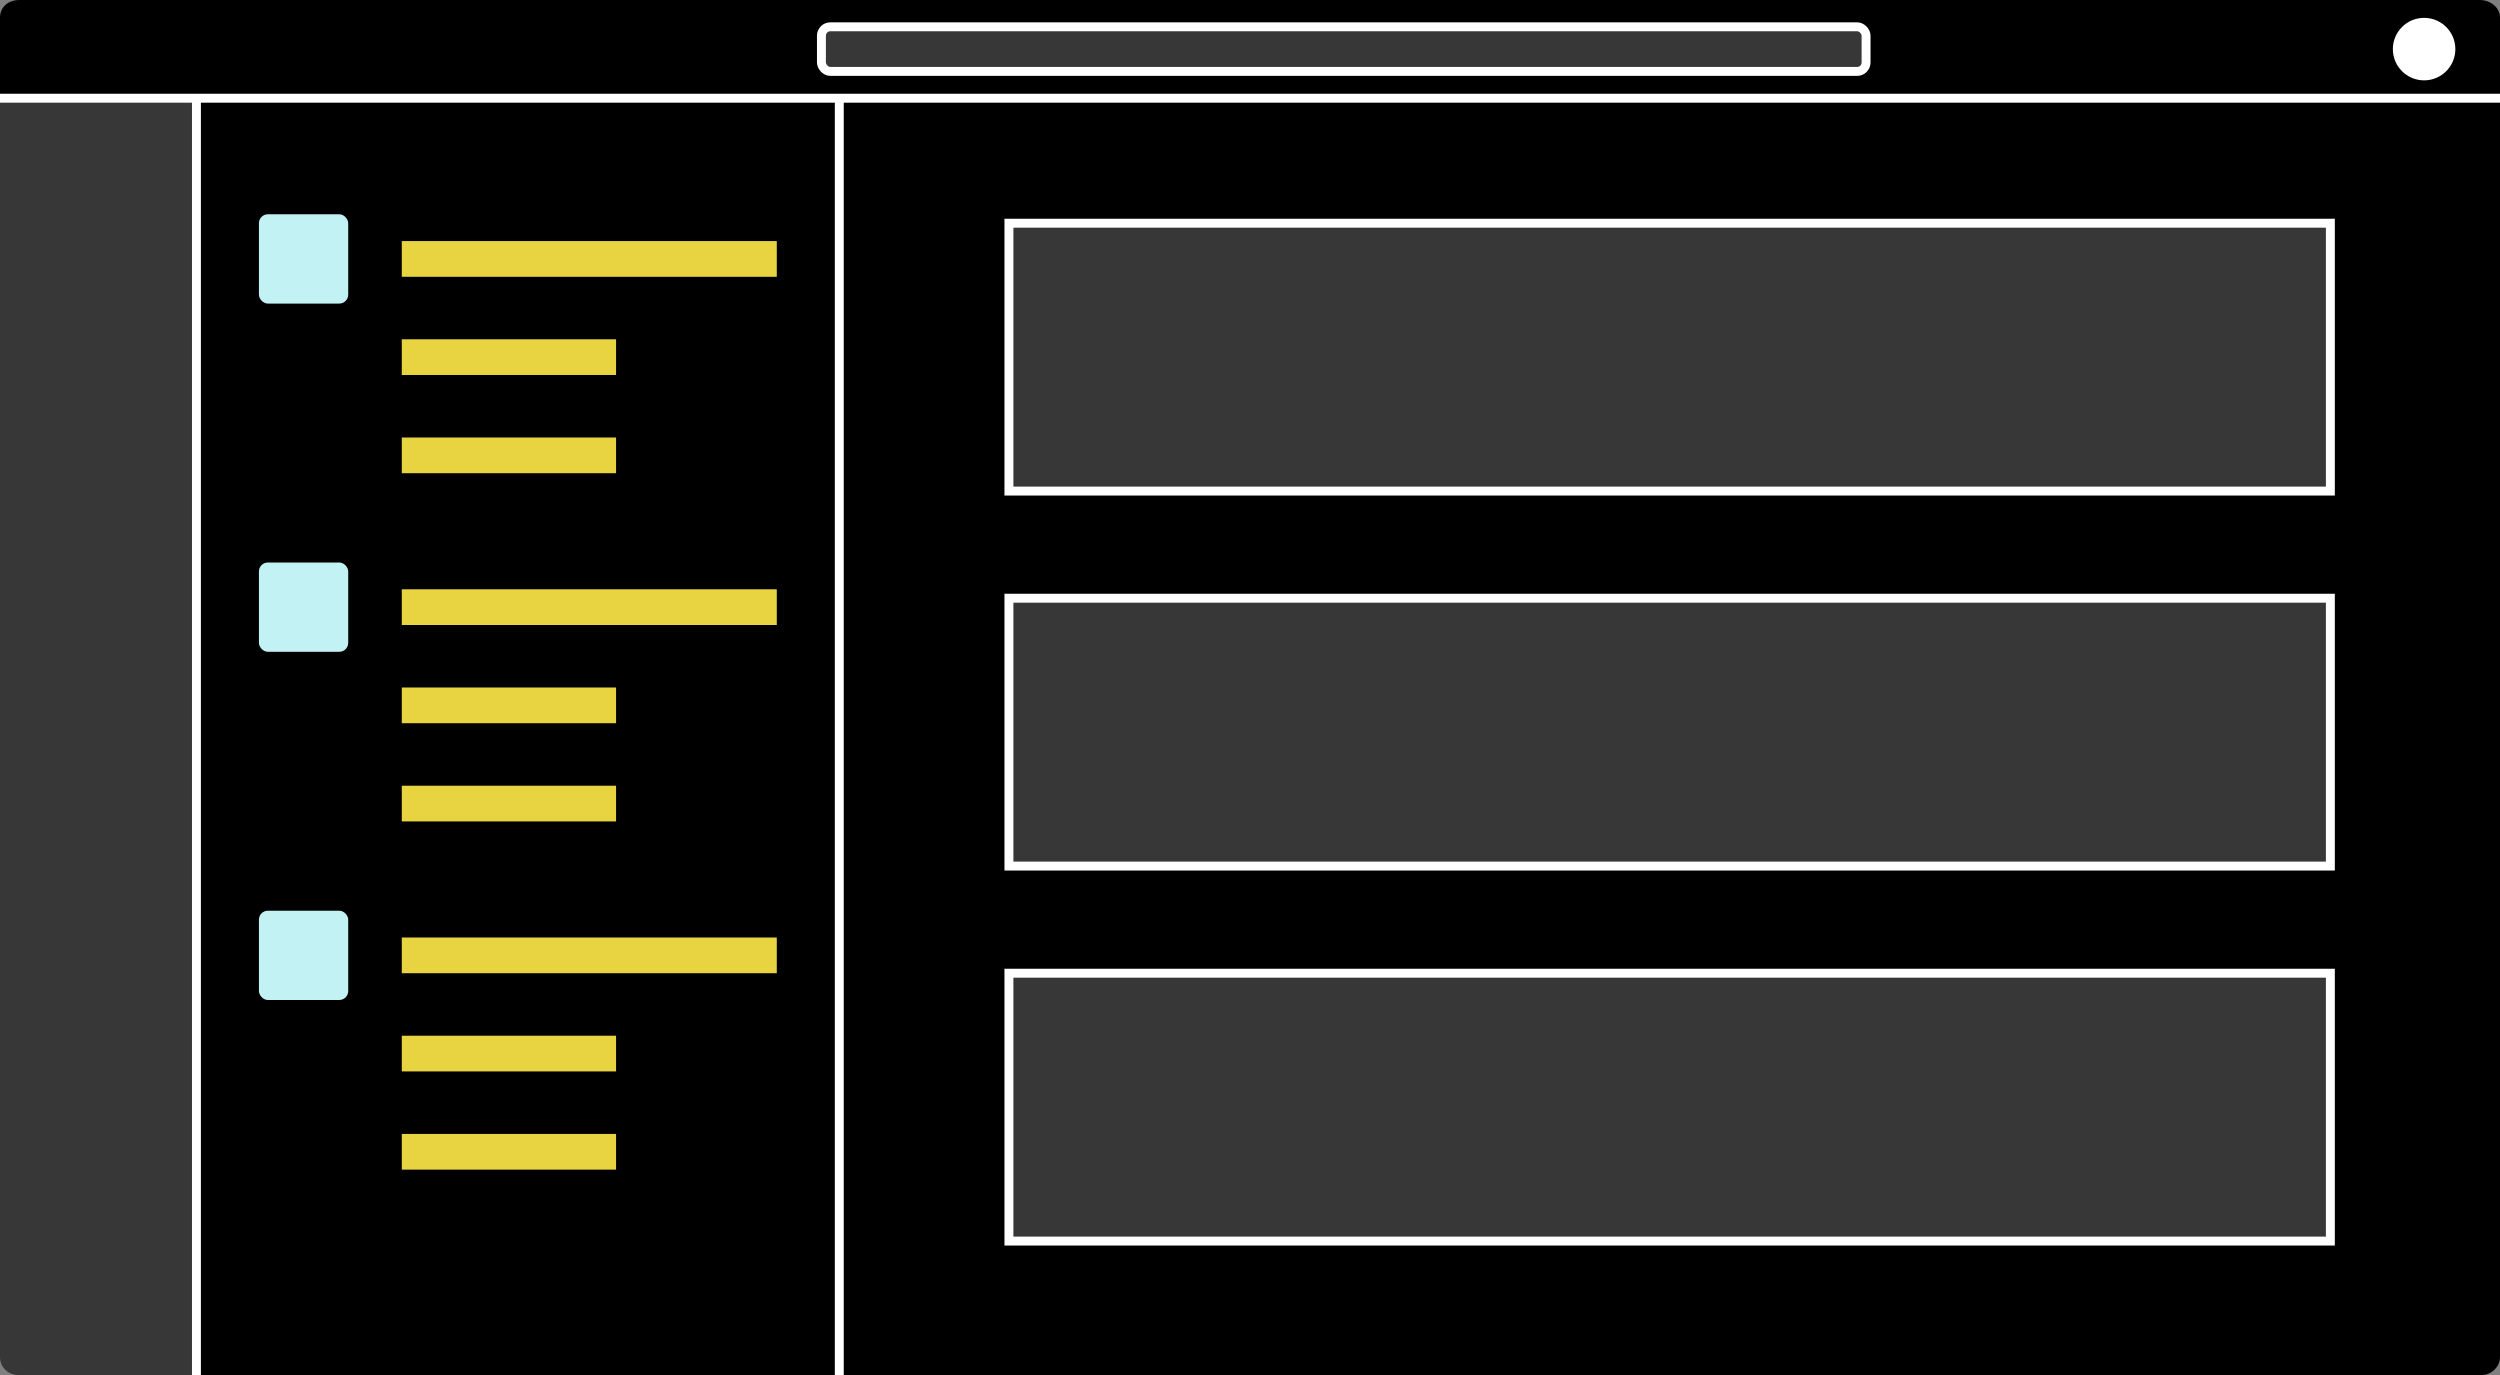 <svg class="lsvg" viewBox="0 0 280 154" xmlns="http://www.w3.org/2000/svg">
    <rect x="0" y="0" width="280" height="154" fill="#808080" stroke="none"/>
    <g fill-rule="evenodd" class="preview-contrast" fill="#383738">
        <path d="M280 11V1.982C280 .892 279 0 277.698 0H2.202C.9 0 0 .793 0 1.982V11h280zM278 154H21V11h259v140.999c0 1.1-1 2.001-2 2.001z" fill="#000" fill-rule="nonzero"></path>
        <path d="M22 154H2c-1 0-2-.8-2-2.001V11h22v143z" fill="#383738" fill-rule="nonzero"></path>
        <rect stroke="#FFF" x="92" y="3" width="117" height="5" rx="1"></rect>
        <circle fill="#FFF" fill-rule="nonzero" cx="271.5" cy="5.5" r="3.5"></circle>
        <path fill="#000" fill-rule="nonzero" d="M22 11h72v143H22z"></path>
        <path fill="#E8D441" fill-rule="nonzero" d="M45 27h42v4H45zM45 66h42v4H45zM45 105h42v4H45z"></path>
        <path stroke="#FFF" d="M113 25h148v30H113zM113 67h148v30H113zM113 109h148v30H113z"></path>
        <rect fill="#C3F2F4" fill-rule="nonzero" x="29" y="24" width="10" height="10" rx="1"></rect>
        <rect fill="#C3F2F4" fill-rule="nonzero" x="29" y="63" width="10" height="10" rx="1"></rect>
        <rect fill="#C3F2F4" fill-rule="nonzero" x="29" y="102" width="10" height="10" rx="1"></rect>
        <path fill="#E8D441" fill-rule="nonzero" d="M45 38h24v4H45zM45 77h24v4H45zM45 116h24v4H45zM45 49h24v4H45zM45 88h24v4H45zM45 127h24v4H45z"></path>
        <path d="M22 11v143M94 11v143M0 11h280" stroke="#FFF"></path>
    </g>
</svg>